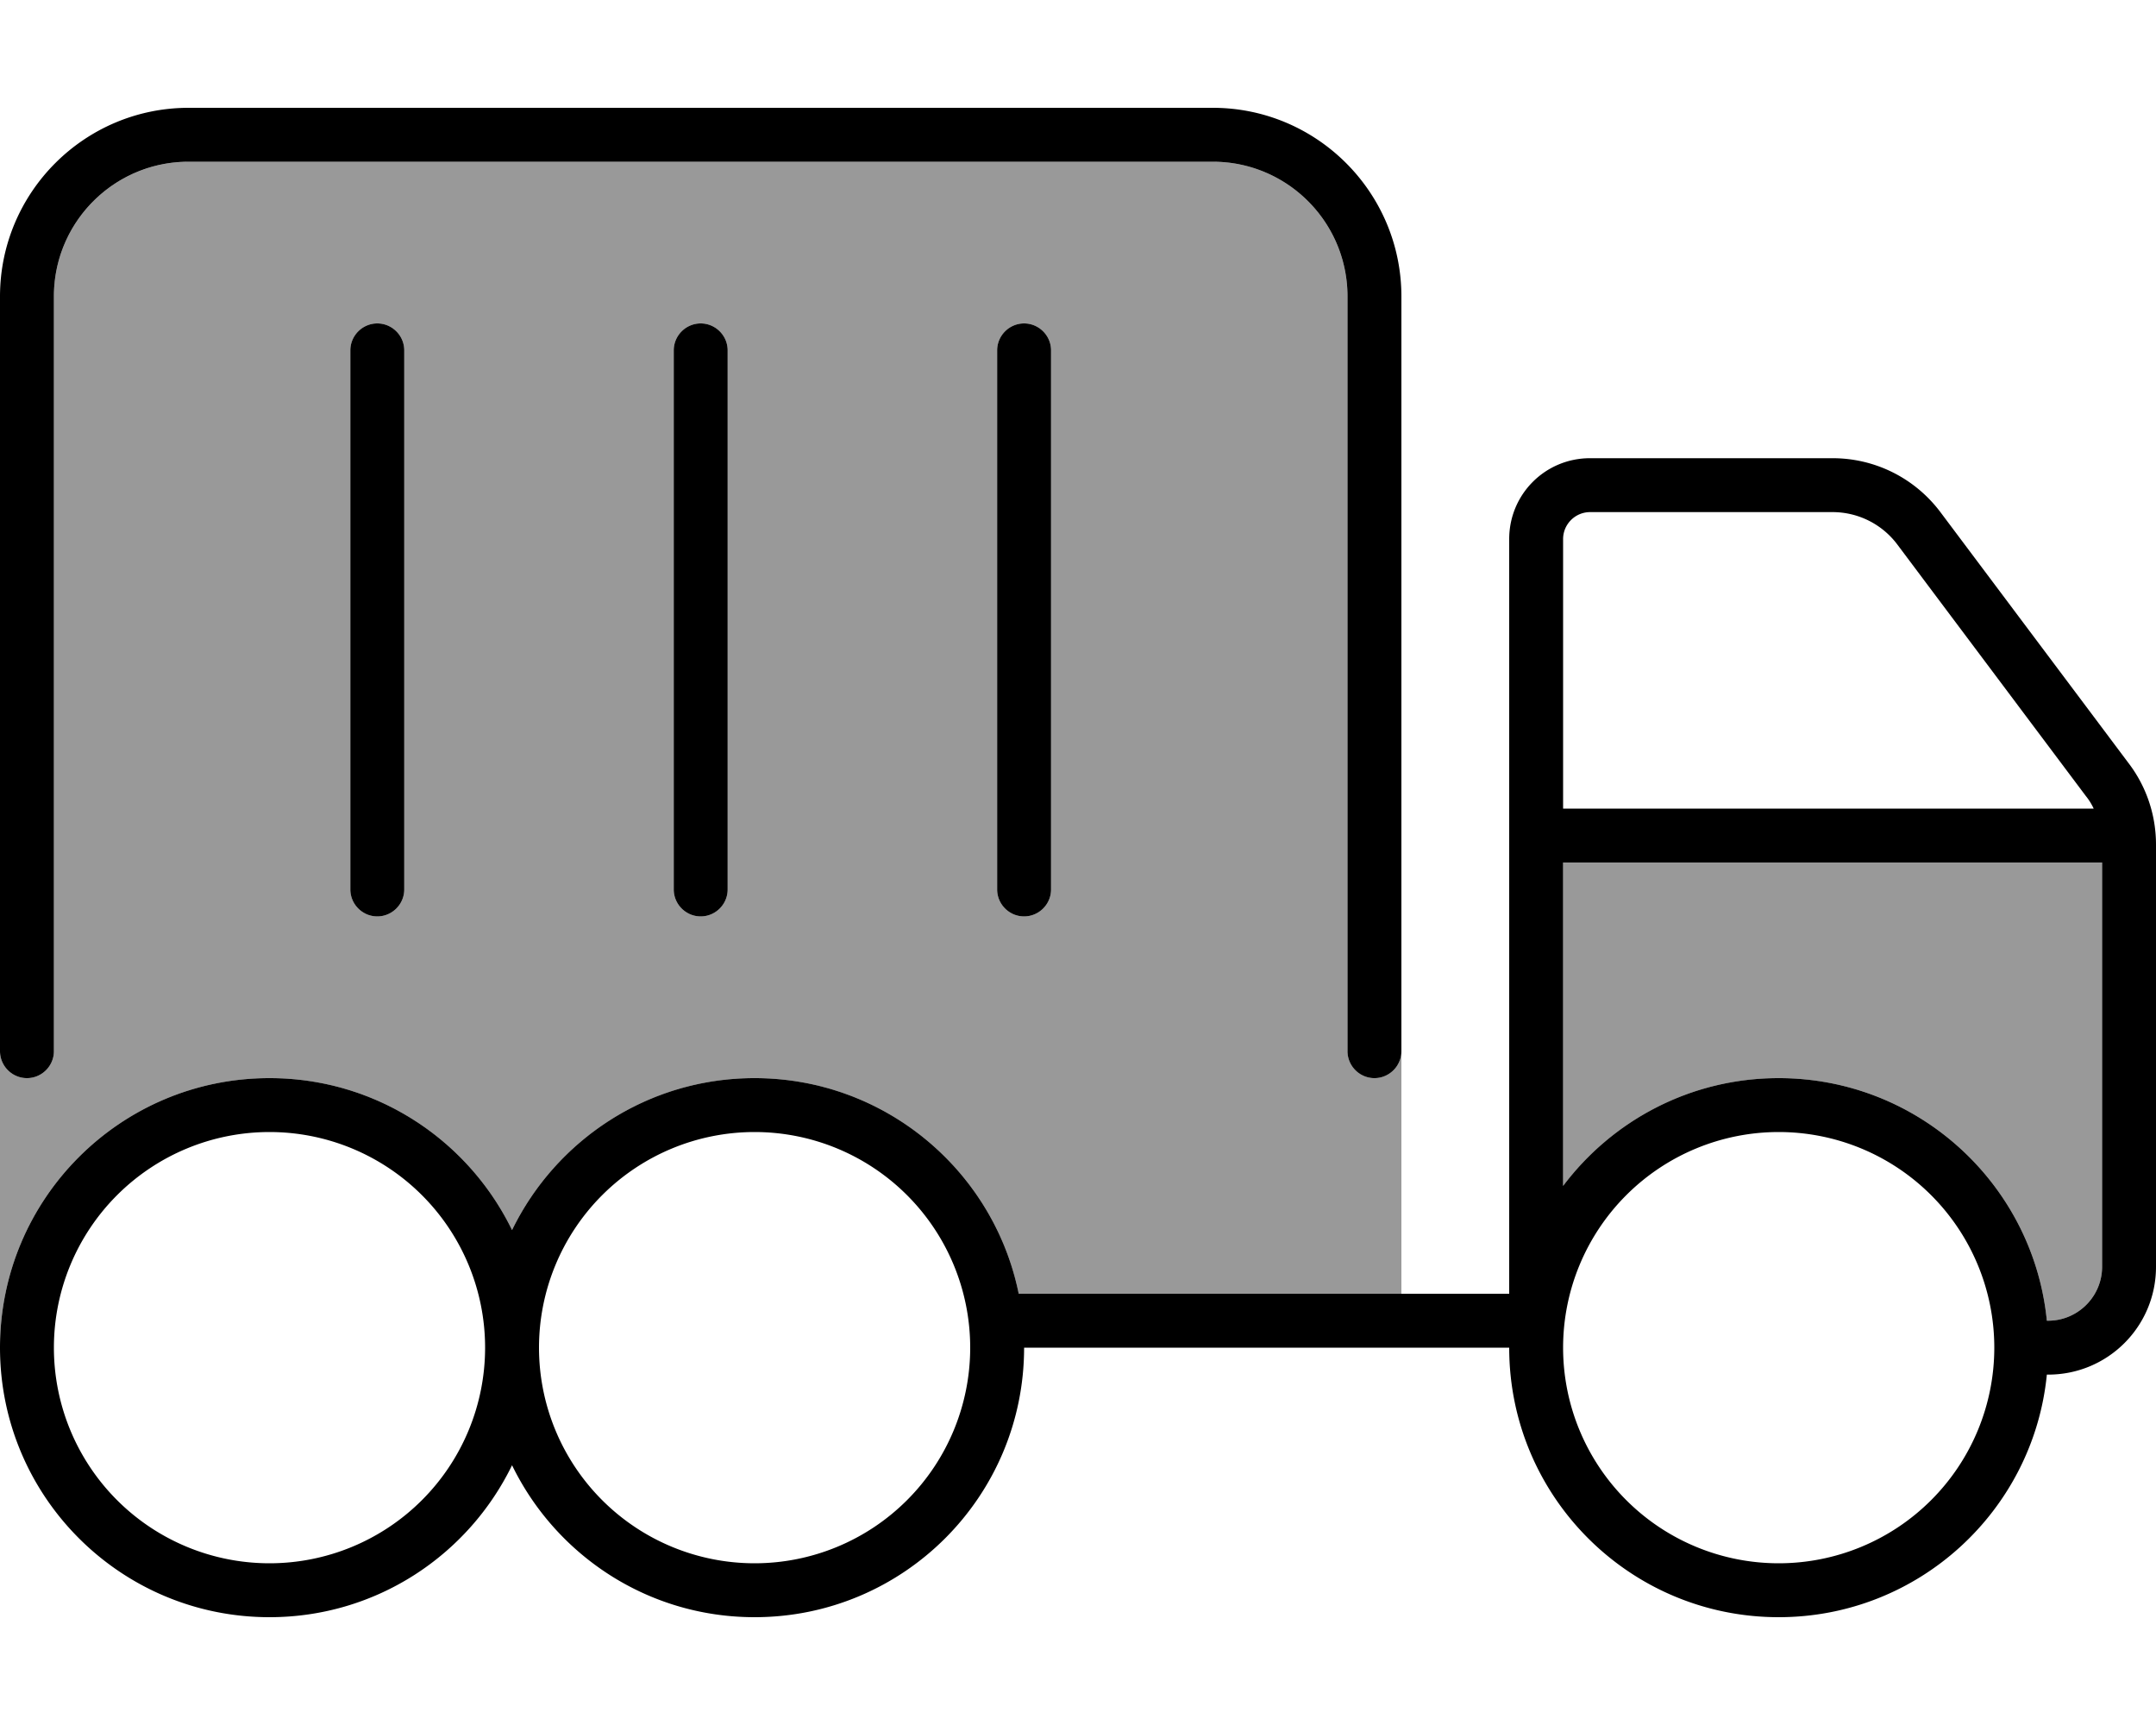 <svg xmlns="http://www.w3.org/2000/svg" viewBox="0 0 640 512"><defs><style>.fa-secondary{opacity:.4}</style></defs><path class="fa-secondary" d="M0 312c0 4.4 3.6 8 8 8s8-3.6 8-8L16 88c0-22.1 17.9-40 40-40l304 0c22.1 0 40 17.9 40 40l0 224c0 4.4 3.6 8 8 8s8-3.6 8-8l0 72-113.6 0c-7.4-36.5-39.7-64-78.4-64c-31.7 0-59 18.4-72 45.1C139 338.4 111.7 320 80 320c-44.2 0-80 35.8-80 80l0-88zM104 104l0 160c0 4.4 3.6 8 8 8s8-3.6 8-8l0-160c0-4.4-3.6-8-8-8s-8 3.6-8 8zm96 0l0 160c0 4.4 3.6 8 8 8s8-3.6 8-8l0-160c0-4.4-3.6-8-8-8s-8 3.6-8 8zm96 0l0 160c0 4.4 3.6 8 8 8s8-3.6 8-8l0-160c0-4.4-3.6-8-8-8s-8 3.6-8 8zM464 256l160 0 0 48 0 72c0 8.8-7.2 16-16 16l-.4 0c-4-40.4-38.1-72-79.6-72c-26.2 0-49.4 12.6-64 32l0-96z"/><path class="fa-primary" d="M0 88C0 57.1 25.1 32 56 32l304 0c30.9 0 56 25.1 56 56l0 224c0 4.4-3.6 8-8 8s-8-3.6-8-8l0-224c0-22.1-17.9-40-40-40L56 48C33.9 48 16 65.9 16 88l0 224c0 4.4-3.6 8-8 8s-8-3.6-8-8L0 88zm448 72c0-13.3 10.7-24 24-24l72 0c12.6 0 24.4 5.9 32 16l56 74.7c5.2 6.9 8 15.3 8 24l0 53.3 0 72c0 17.7-14.3 32-32 32l-.4 0c-4 40.4-38.1 72-79.6 72c-44.2 0-80-35.8-80-80l-144 0c0 44.2-35.8 80-80 80c-31.7 0-59-18.4-72-45.1C139 461.6 111.7 480 80 480c-44.2 0-80-35.8-80-80s35.8-80 80-80c31.7 0 59 18.4 72 45.1c13-26.7 40.3-45.1 72-45.1c38.7 0 71 27.5 78.4 64L448 384l0-32 0-192zM608 392c8.8 0 16-7.2 16-16l0-72 0-48-160 0 0 96c14.6-19.4 37.8-32 64-32c41.5 0 75.6 31.6 79.6 72l.4 0zm13.5-152c-.6-1.3-1.4-2.6-2.3-3.7l-56-74.7c-4.5-6-11.6-9.6-19.2-9.6l-72 0c-4.4 0-8 3.6-8 8l0 80 157.5 0zM120 104l0 160c0 4.4-3.6 8-8 8s-8-3.6-8-8l0-160c0-4.4 3.6-8 8-8s8 3.6 8 8zm96 0l0 160c0 4.4-3.6 8-8 8s-8-3.6-8-8l0-160c0-4.4 3.6-8 8-8s8 3.6 8 8zm96 0l0 160c0 4.4-3.6 8-8 8s-8-3.6-8-8l0-160c0-4.4 3.6-8 8-8s8 3.6 8 8zM528 464a64 64 0 1 0 0-128 64 64 0 1 0 0 128zM288 400a64 64 0 1 0 -128 0 64 64 0 1 0 128 0zM80 464a64 64 0 1 0 0-128 64 64 0 1 0 0 128z"/></svg>